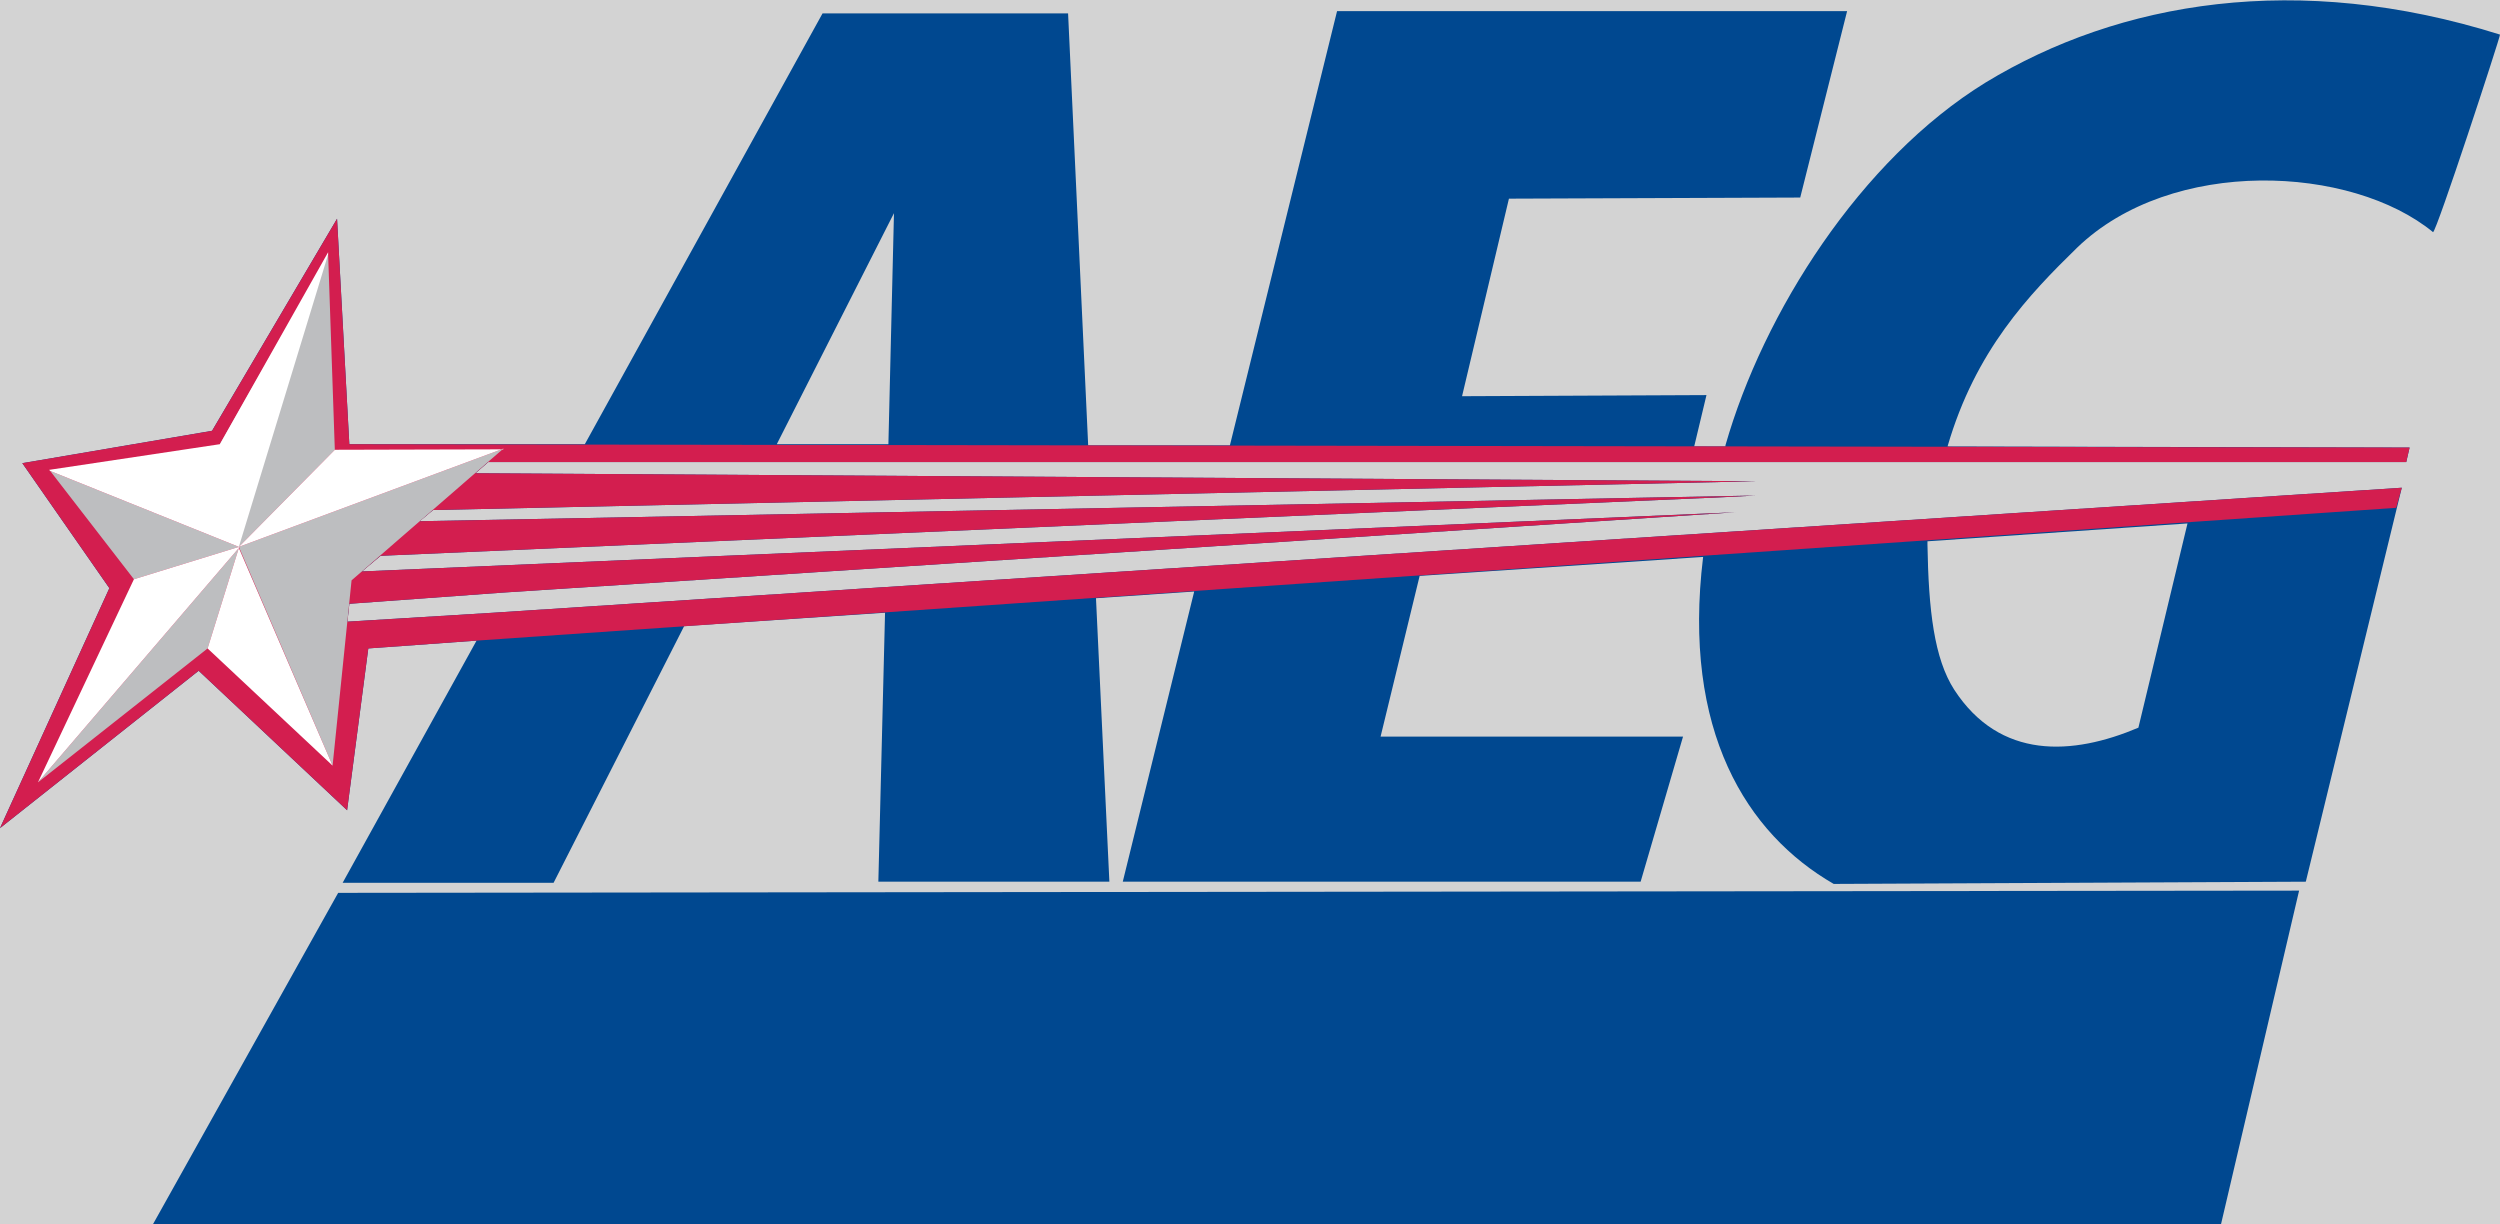 <?xml version="1.0" ?>
<svg xmlns="http://www.w3.org/2000/svg" viewBox="0 0 224 109.7">
	<rect name="schelin" fill="lightgrey" width="100%" height="100%" />
	<style>
 .st0 {
 fill: #004890
 }
 .st1 { fill: #d31e4f; }
 .st2 { fill: #bdbec0; }
 </style>
	<path class="st0" d="M 13.7,109.7 L 199.0,109.7 L 206.0,79.8 L 30.3,80.0 L 13.7,109.7" />
	<path name="letters" class="st0" d="M 43.75,41.4 L 215.6,41.4 L 215.9,40.1 L 174.5,40.0 C 177.0,31.4 181.8,26.4 186.1,22.2 C 194.6,14.0 210.7,14.8 218.0,20.8 C 218.3,20.8 224.0,3.4 224.0,3.1 C 205.9,-2.6 189.9,0.1 177.9,7.4 C 166.7,14.3 158.0,28.0 154.6,39.9 L 154.6,40.0 L 151.8,40.0 L 152.9,35.4 L 131.0,35.5 L 135.2,17.8 L 161.3,17.7 L 165.5,1.0 L 119.8,1.0 L 110.2,39.9 L 97.5,39.9 L 95.7,1.2 L 73.7,1.2 L 52.4,39.8 L 31.3,39.8 L 30.2,19.6 L 19.0,38.6 L 2.0,41.5 L 9.8,52.7 L 0.0,74.2 L 17.8,60.1 L 31.1,72.6 L 33.0,58.1 L 42.7,57.4 L 30.7,79.1 L 49.6,79.1 L 61.3,56.1 L 79.3,54.9 L 78.7,79.0 L 99.4,79.0 L 98.2,53.6 L 107.0,53.0 L 100.6,79.0 L 147.0,79.0 L 150.8,66.0 L 123.7,66.0 L 127.2,51.6 L 152.6,49.9 C 150.7,65.5 156.5,74.7 164.3,79.2 L 206.6,79.0 L 215.2,43.7 L 44.2,54.9 L 31.13,55.7 L 31.3,54.1 L 45.0,53.1 L 155.5,45.9 L 153.1,46.0 L 32.43,51.2 L 34.1,49.8 L 153.2,44.6 L 153.4,44.6 L 157.3,44.4 L 37.6,46.7 L 38.8,45.7 L 153.8,43.2 L 157.2,43.1 L 153.8,43.1 L 42.6,42.4 M 172.7,48.5 L 196.0,46.9 L 191.6,65.2 C 185.7,67.7 179.2,68.1 175.1,61.8 C 173.3,59.0 172.8,54.7 172.7,48.8 L 172.7,48.5 L 172.7,48.5 M 79.6,39.8 L 69.6,39.8 L 80.1,19.1 L 79.6,39.8" />
	<path name="star" class="st1" d="
		M 43.75,41.4
		L 215.6,41.4
		L 215.9,40.1
		L 31.3,39.8
		L 30.2,19.6
		L 19.0,38.6
		L 2.0,41.5
		L 9.8,52.7
		L 0.0,74.2
		L 17.8,60.1
		L 31.1,72.6
		L 33.0,58.1
		L 42.7,57.4
		L 214.7,45.5
		L 215.2,43.7
		L 44.2,54.9
		L 31.13,55.7
		L 31.3,54.1
		L 45.0,53.1
		L 155.5,45.9
		L 153.1,46.0
		L 32.43,51.2
		L 34.1,49.8
		L 153.2,44.6
		L 153.4,44.6
		L 157.3,44.4
		L 37.6,46.7
		L 38.8,45.7
		L 153.8,43.2
		L 157.2,43.1
		L 153.8,43.1
		L 42.6,42.4
		" />
	<path class="st2" d="
		M 45.1,40.2
		L 21.4,49.0
		L 29.8,68.6
		L 31.5,52

		M 18.6,58.1
		L 21.4,49.1
		L 3.4,70.1


		M 12.0,51.9
		L 21.4,49.0
		L 4.5,42.2

		M 19.7,39.8
		L 21.4,49.0
		L 30.0,40.3
		L 29.4,22.8

		"/>
	<path fill="white" d="
		M 45.1,40.2
		L 21.4,49.0
		L 21.4,49.1
		L 29.8,68.6
		L 18.6,58.1
		L 21.4,49.1
		L 3.4,70.1
		L 12.0,51.9
		L 21.4,49.0
		L 4.5,42.2
		L 4.4,42.1
		L 19.7,39.8
		L 29.4,22.6
		L 29.4,22.8
		L 21.4,49.0
		L 30.0,40.3
		L 30.1,40.26
		L 30.0,40.3
		L 45.1,40.26
		"/>
</svg>